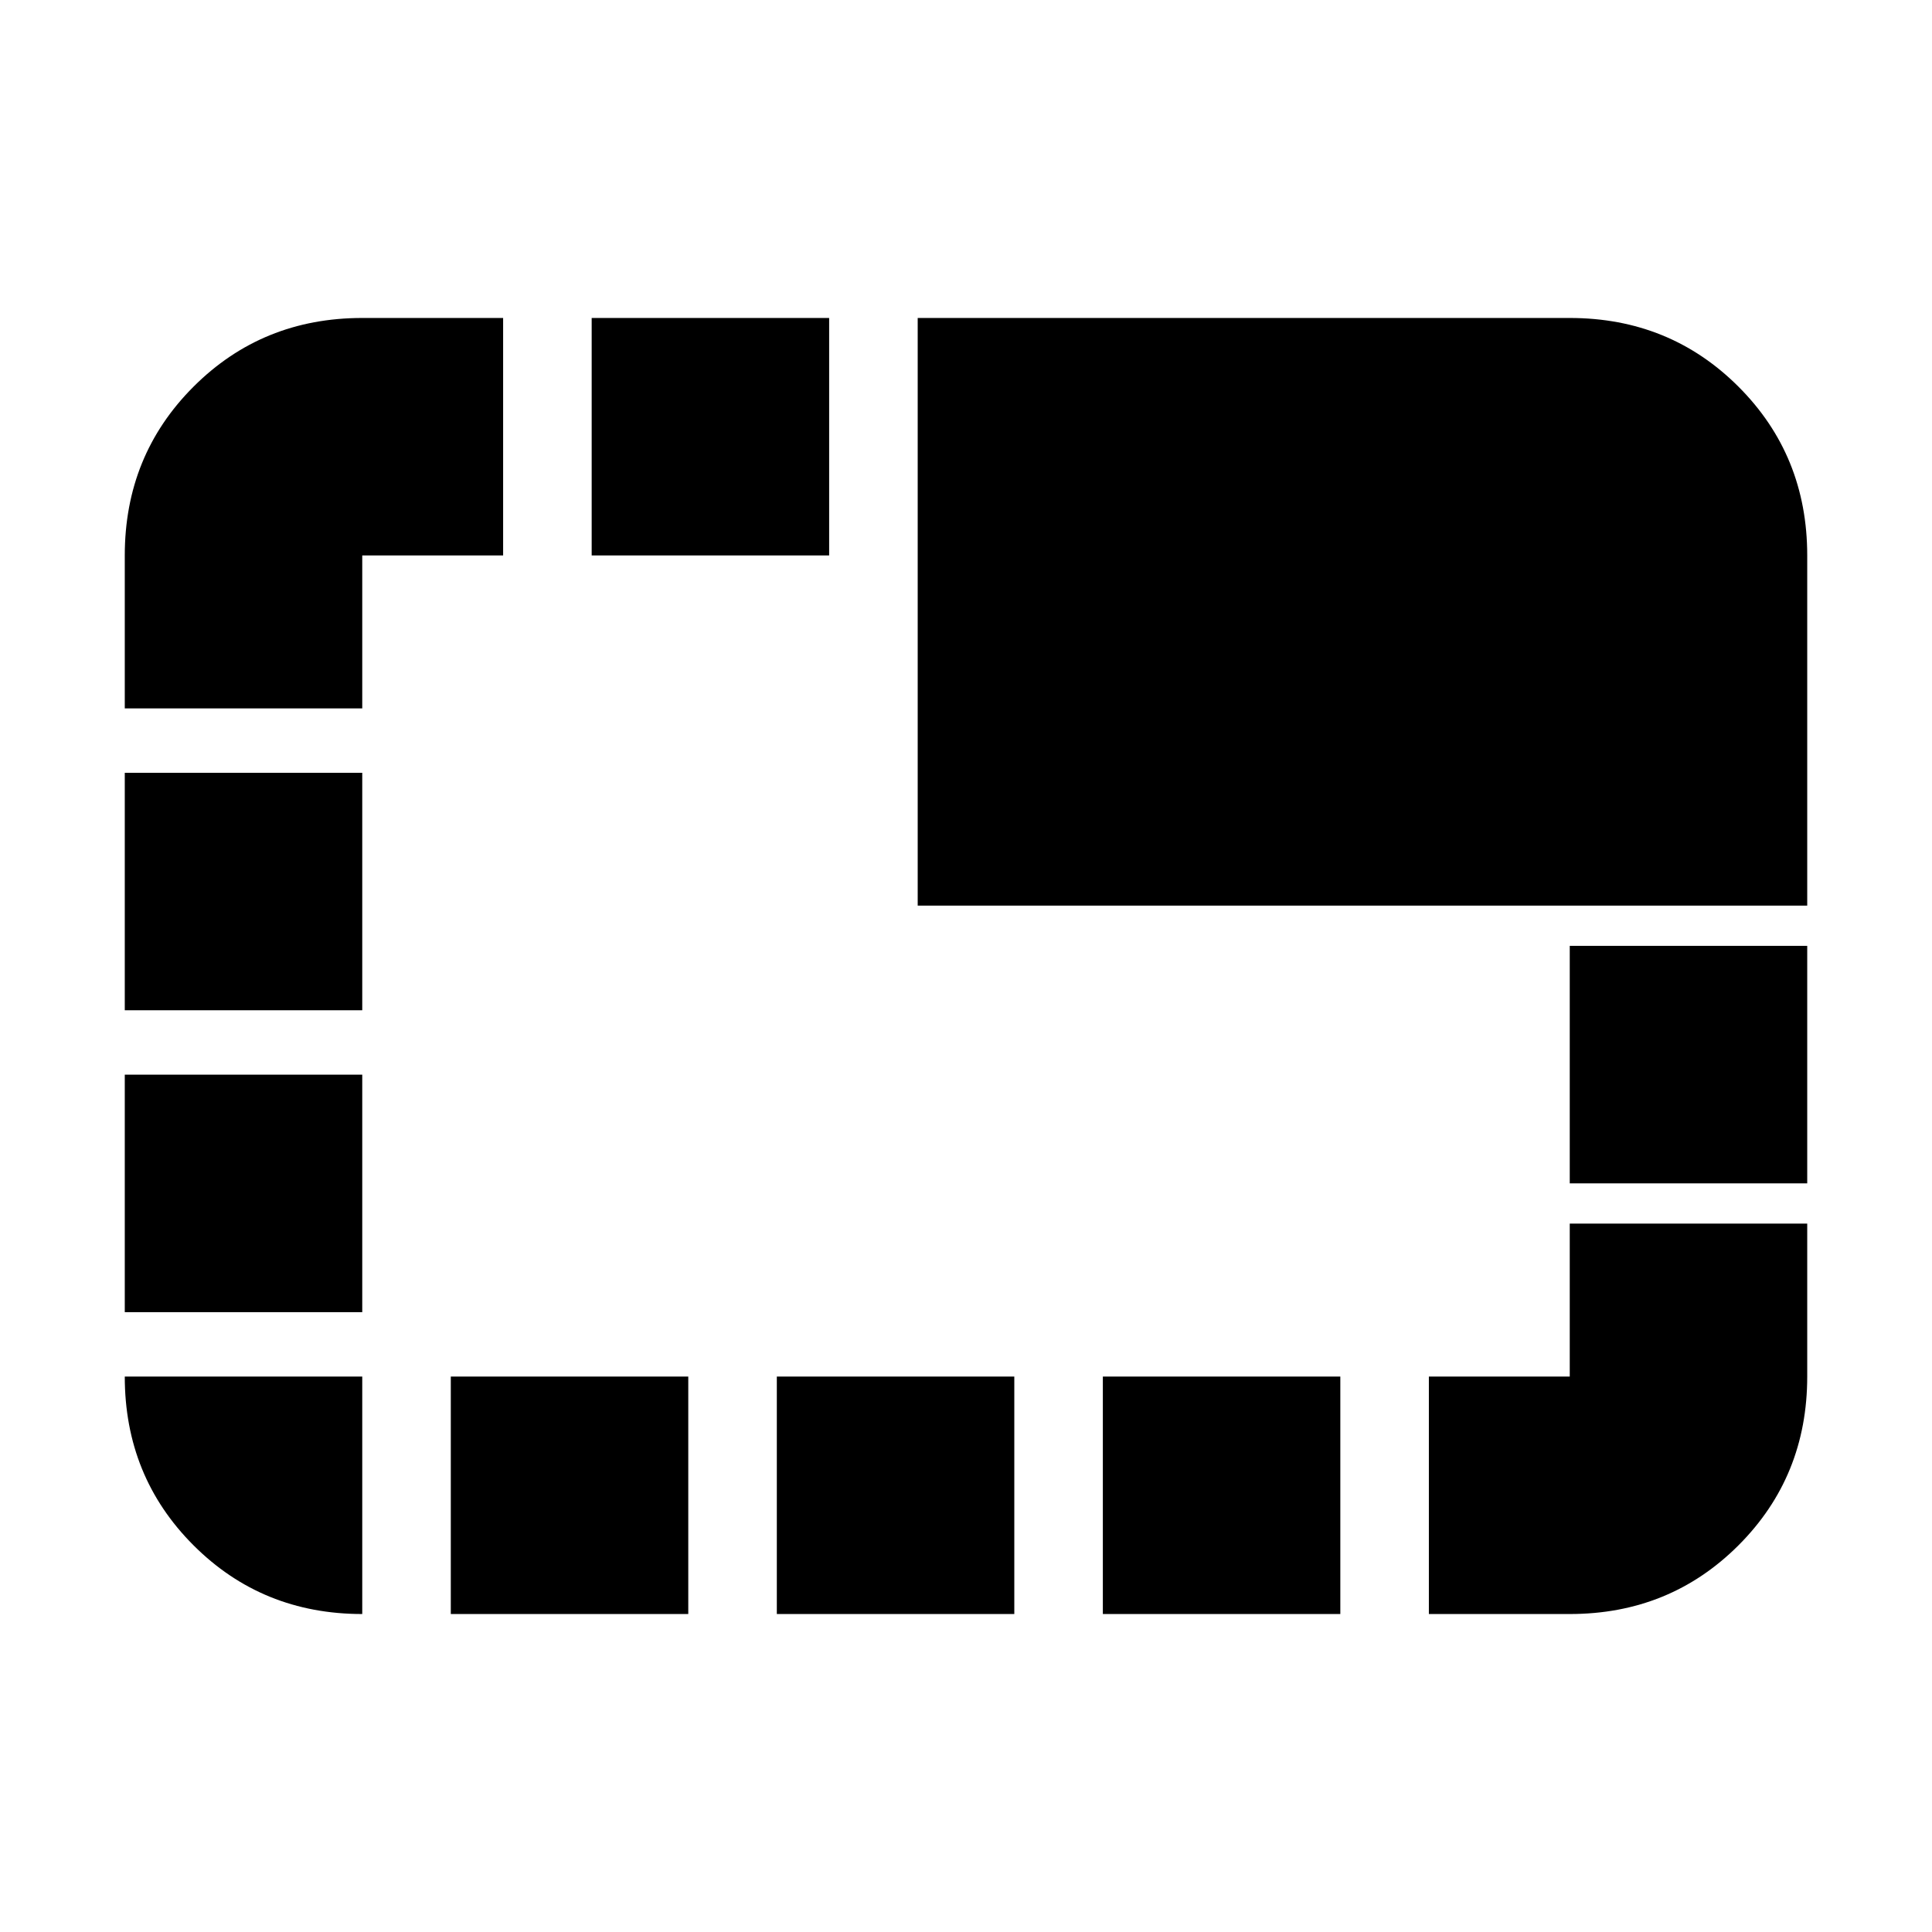 <svg xmlns="http://www.w3.org/2000/svg" height="20" viewBox="0 -960 960 960" width="20"><path d="M180-158q-49.7 0-83.85-34.15Q62-226.3 62-276h118v118ZM62-308v-118h118v118H62Zm0-150v-118h118v118H62Zm0-150v-76q0-49.7 34.15-83.85Q130.3-802 180-802h70v118h-70v76H62Zm162 450v-118h118v118H224Zm70-526v-118h118v118H294Zm92 526v-118h118v118H386Zm70-352v-292h324q49.7 0 83.85 34.15Q898-733.7 898-684v174H456Zm92 352v-118h118v118H548Zm162 0v-118h70v-76h118v76q0 49.7-34.15 83.85Q829.7-158 780-158h-70Zm70-214v-118h118v118H780Z"/></svg>
